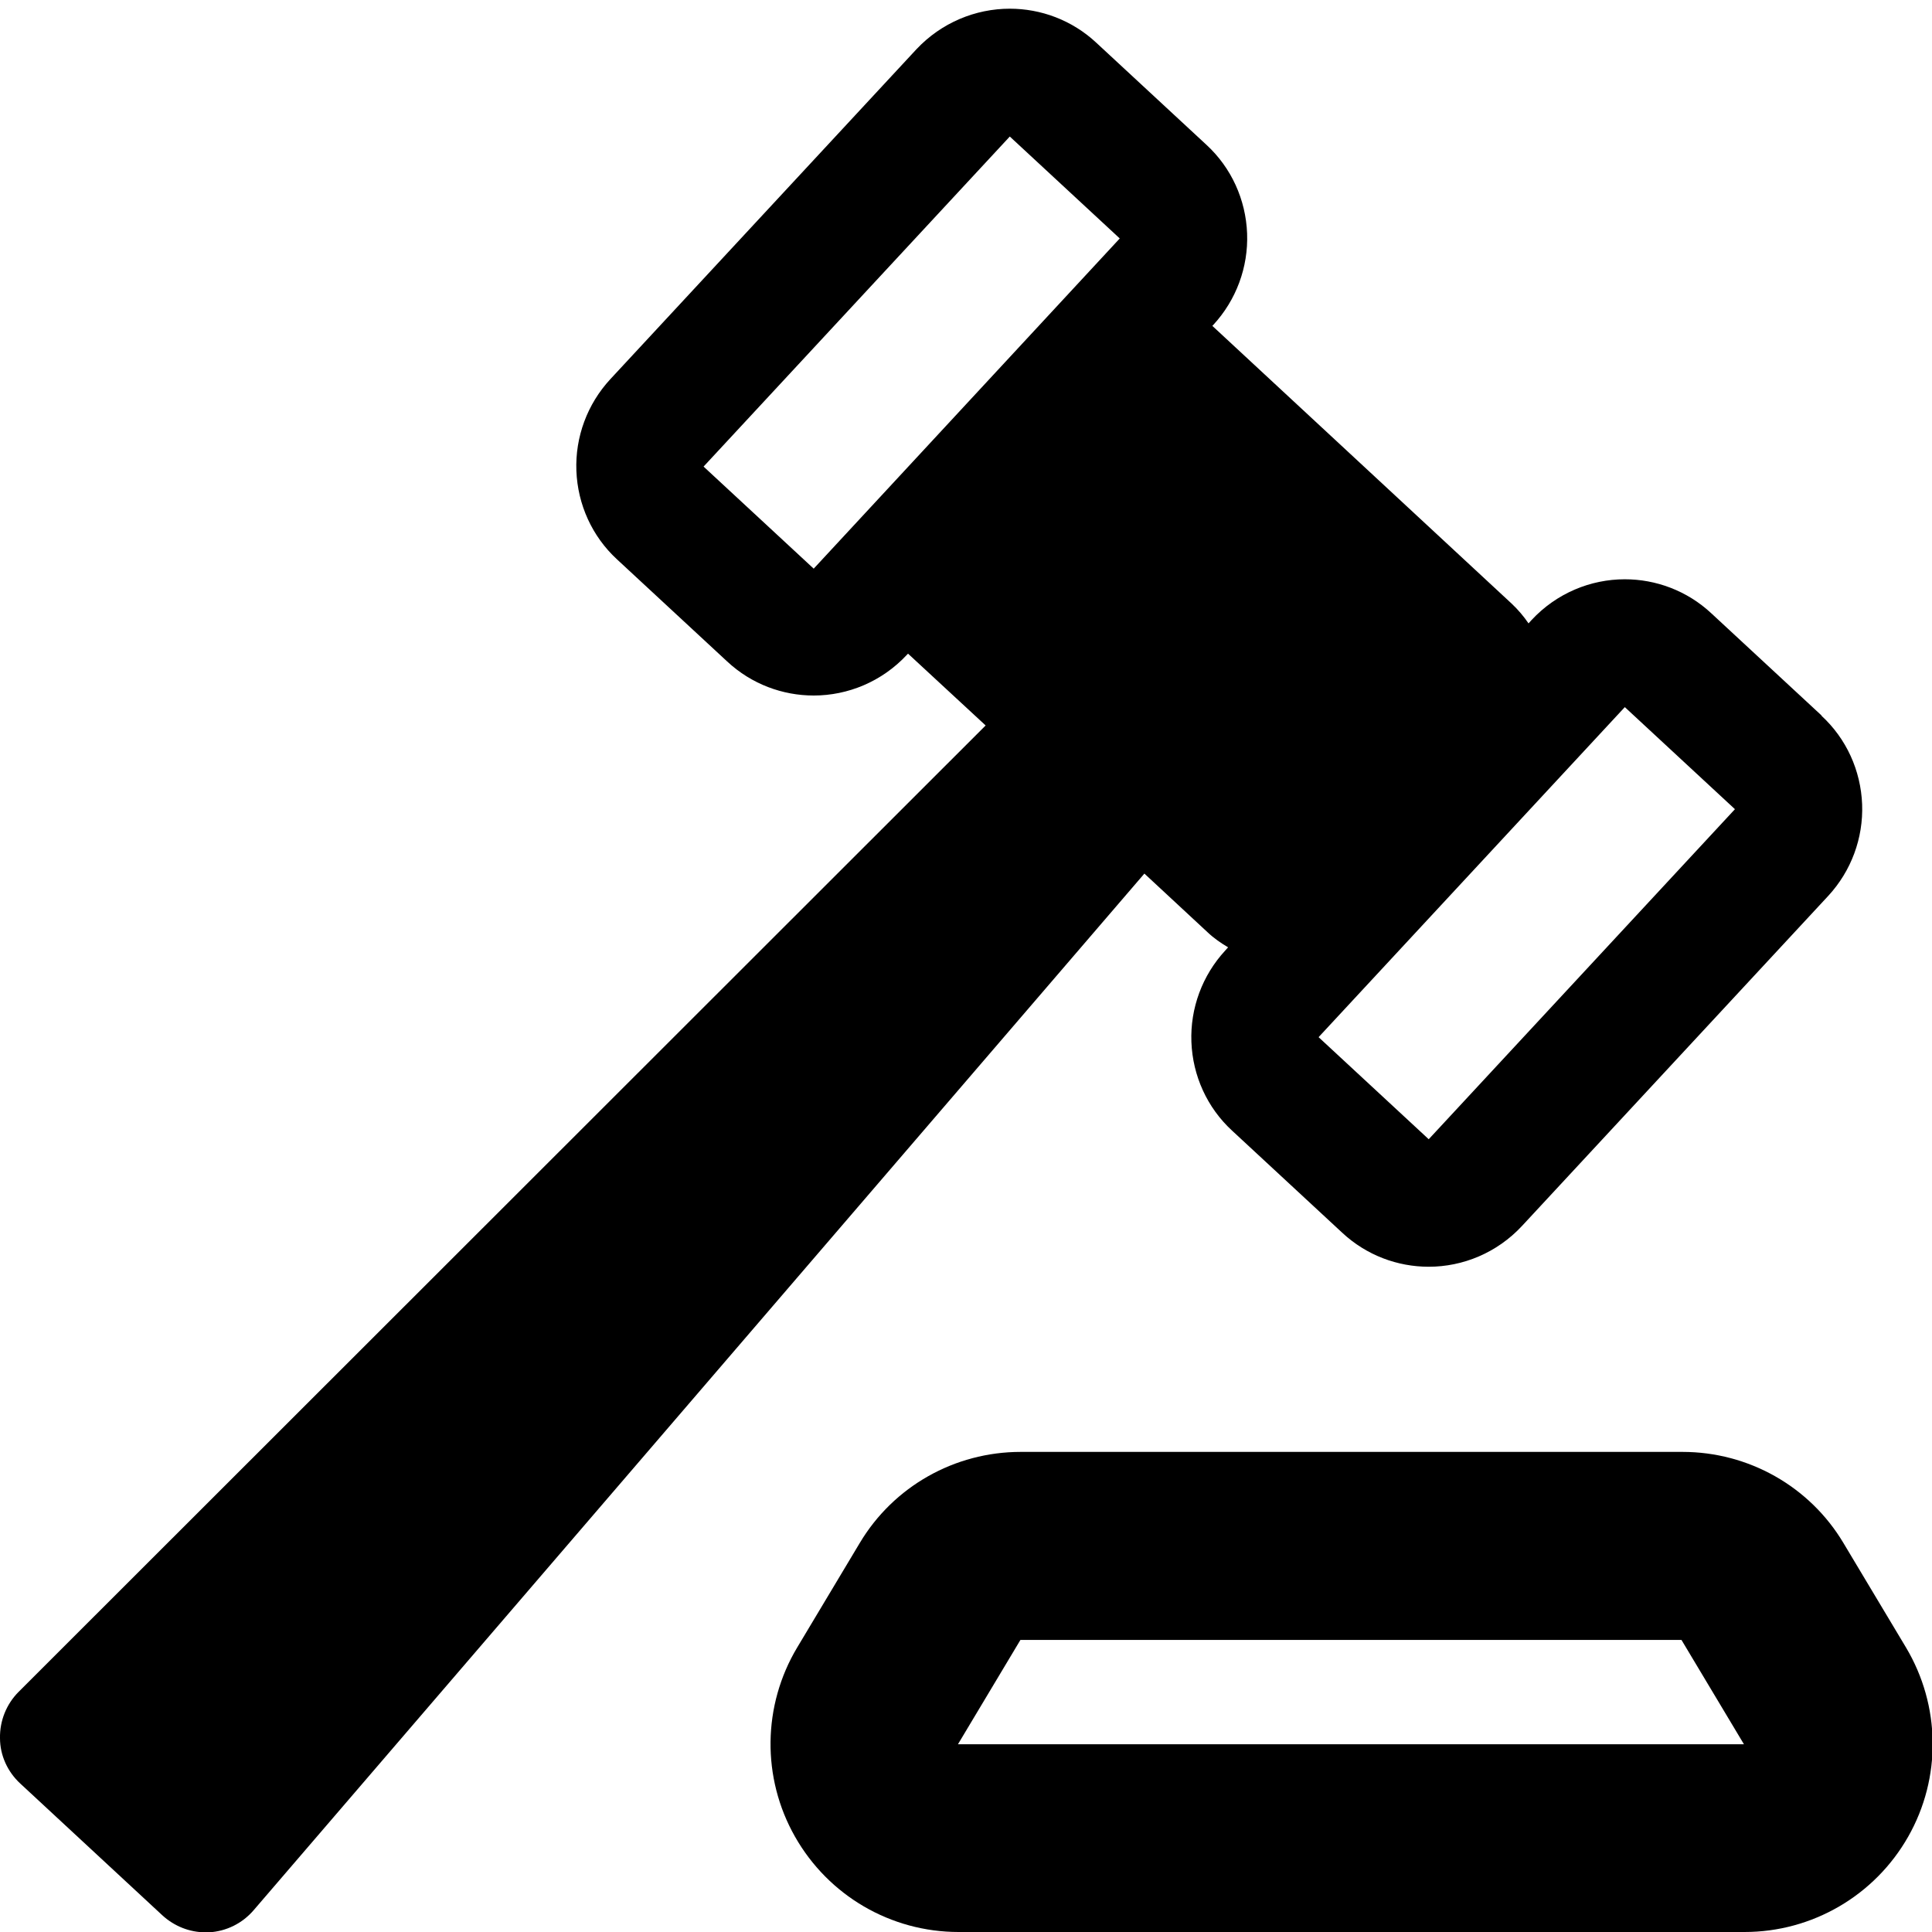 <?xml version="1.0" encoding="UTF-8"?>
<svg id="Website_icons" xmlns="http://www.w3.org/2000/svg" viewBox="0 0 60 60">
  <path d="M52.22,50.93l1.94,3.24h-24.41l1.94-3.24h20.52M52.22,45.09h-20.52c-2.05,0-3.95,1.07-5,2.83l-1.94,3.24c-1.08,1.8-1.11,4.05-.07,5.88s2.97,2.96,5.08,2.96h24.41c2.1,0,4.04-1.13,5.08-2.96s1.01-4.07-.07-5.88l-1.94-3.24c-1.05-1.76-2.95-2.83-5-2.83h0Z"/>
  <path d="M56.57,22.22l-3.42-3.17c-.76-.71-1.73-1.06-2.69-1.06-1.06,0-2.12.43-2.9,1.27l-.09.1c-.15-.22-.32-.42-.52-.61l-9.3-8.63.03-.03c.71-.77,1.09-1.79,1.05-2.84-.04-1.05-.49-2.04-1.26-2.75l-3.42-3.17c-.76-.71-1.73-1.06-2.69-1.06-1.06,0-2.12.43-2.9,1.26l-9.51,10.25c-.71.77-1.09,1.79-1.05,2.84.04,1.05.49,2.04,1.26,2.75l3.42,3.17c.76.71,1.73,1.06,2.69,1.06,1.06,0,2.12-.43,2.9-1.27l.03-.03,2.41,2.23L.58,52.54c-.38.38-.59.9-.58,1.44,0,.54.24,1.05.63,1.41l4.41,4.09c.37.34.85.53,1.34.53.04,0,.07,0,.11,0,.54-.03,1.04-.28,1.39-.69l27.66-32.19,1.96,1.82c.2.19.42.34.64.47l-.09.1c-.71.77-1.09,1.79-1.05,2.84.04,1.05.49,2.04,1.26,2.75l3.42,3.17c.76.71,1.73,1.06,2.69,1.06,1.06,0,2.12-.43,2.9-1.27l9.51-10.25c.71-.77,1.09-1.79,1.05-2.84-.04-1.05-.49-2.04-1.26-2.75ZM34.78,7.4l-3.17,3.42-6.34,6.84-3.42-3.17h0s9.51-10.25,9.51-10.25h0l3.42,3.17h0ZM44.37,35.38l-3.42-3.17h0l9.51-10.25,3.42,3.17-9.51,10.25Z"/>
</svg>